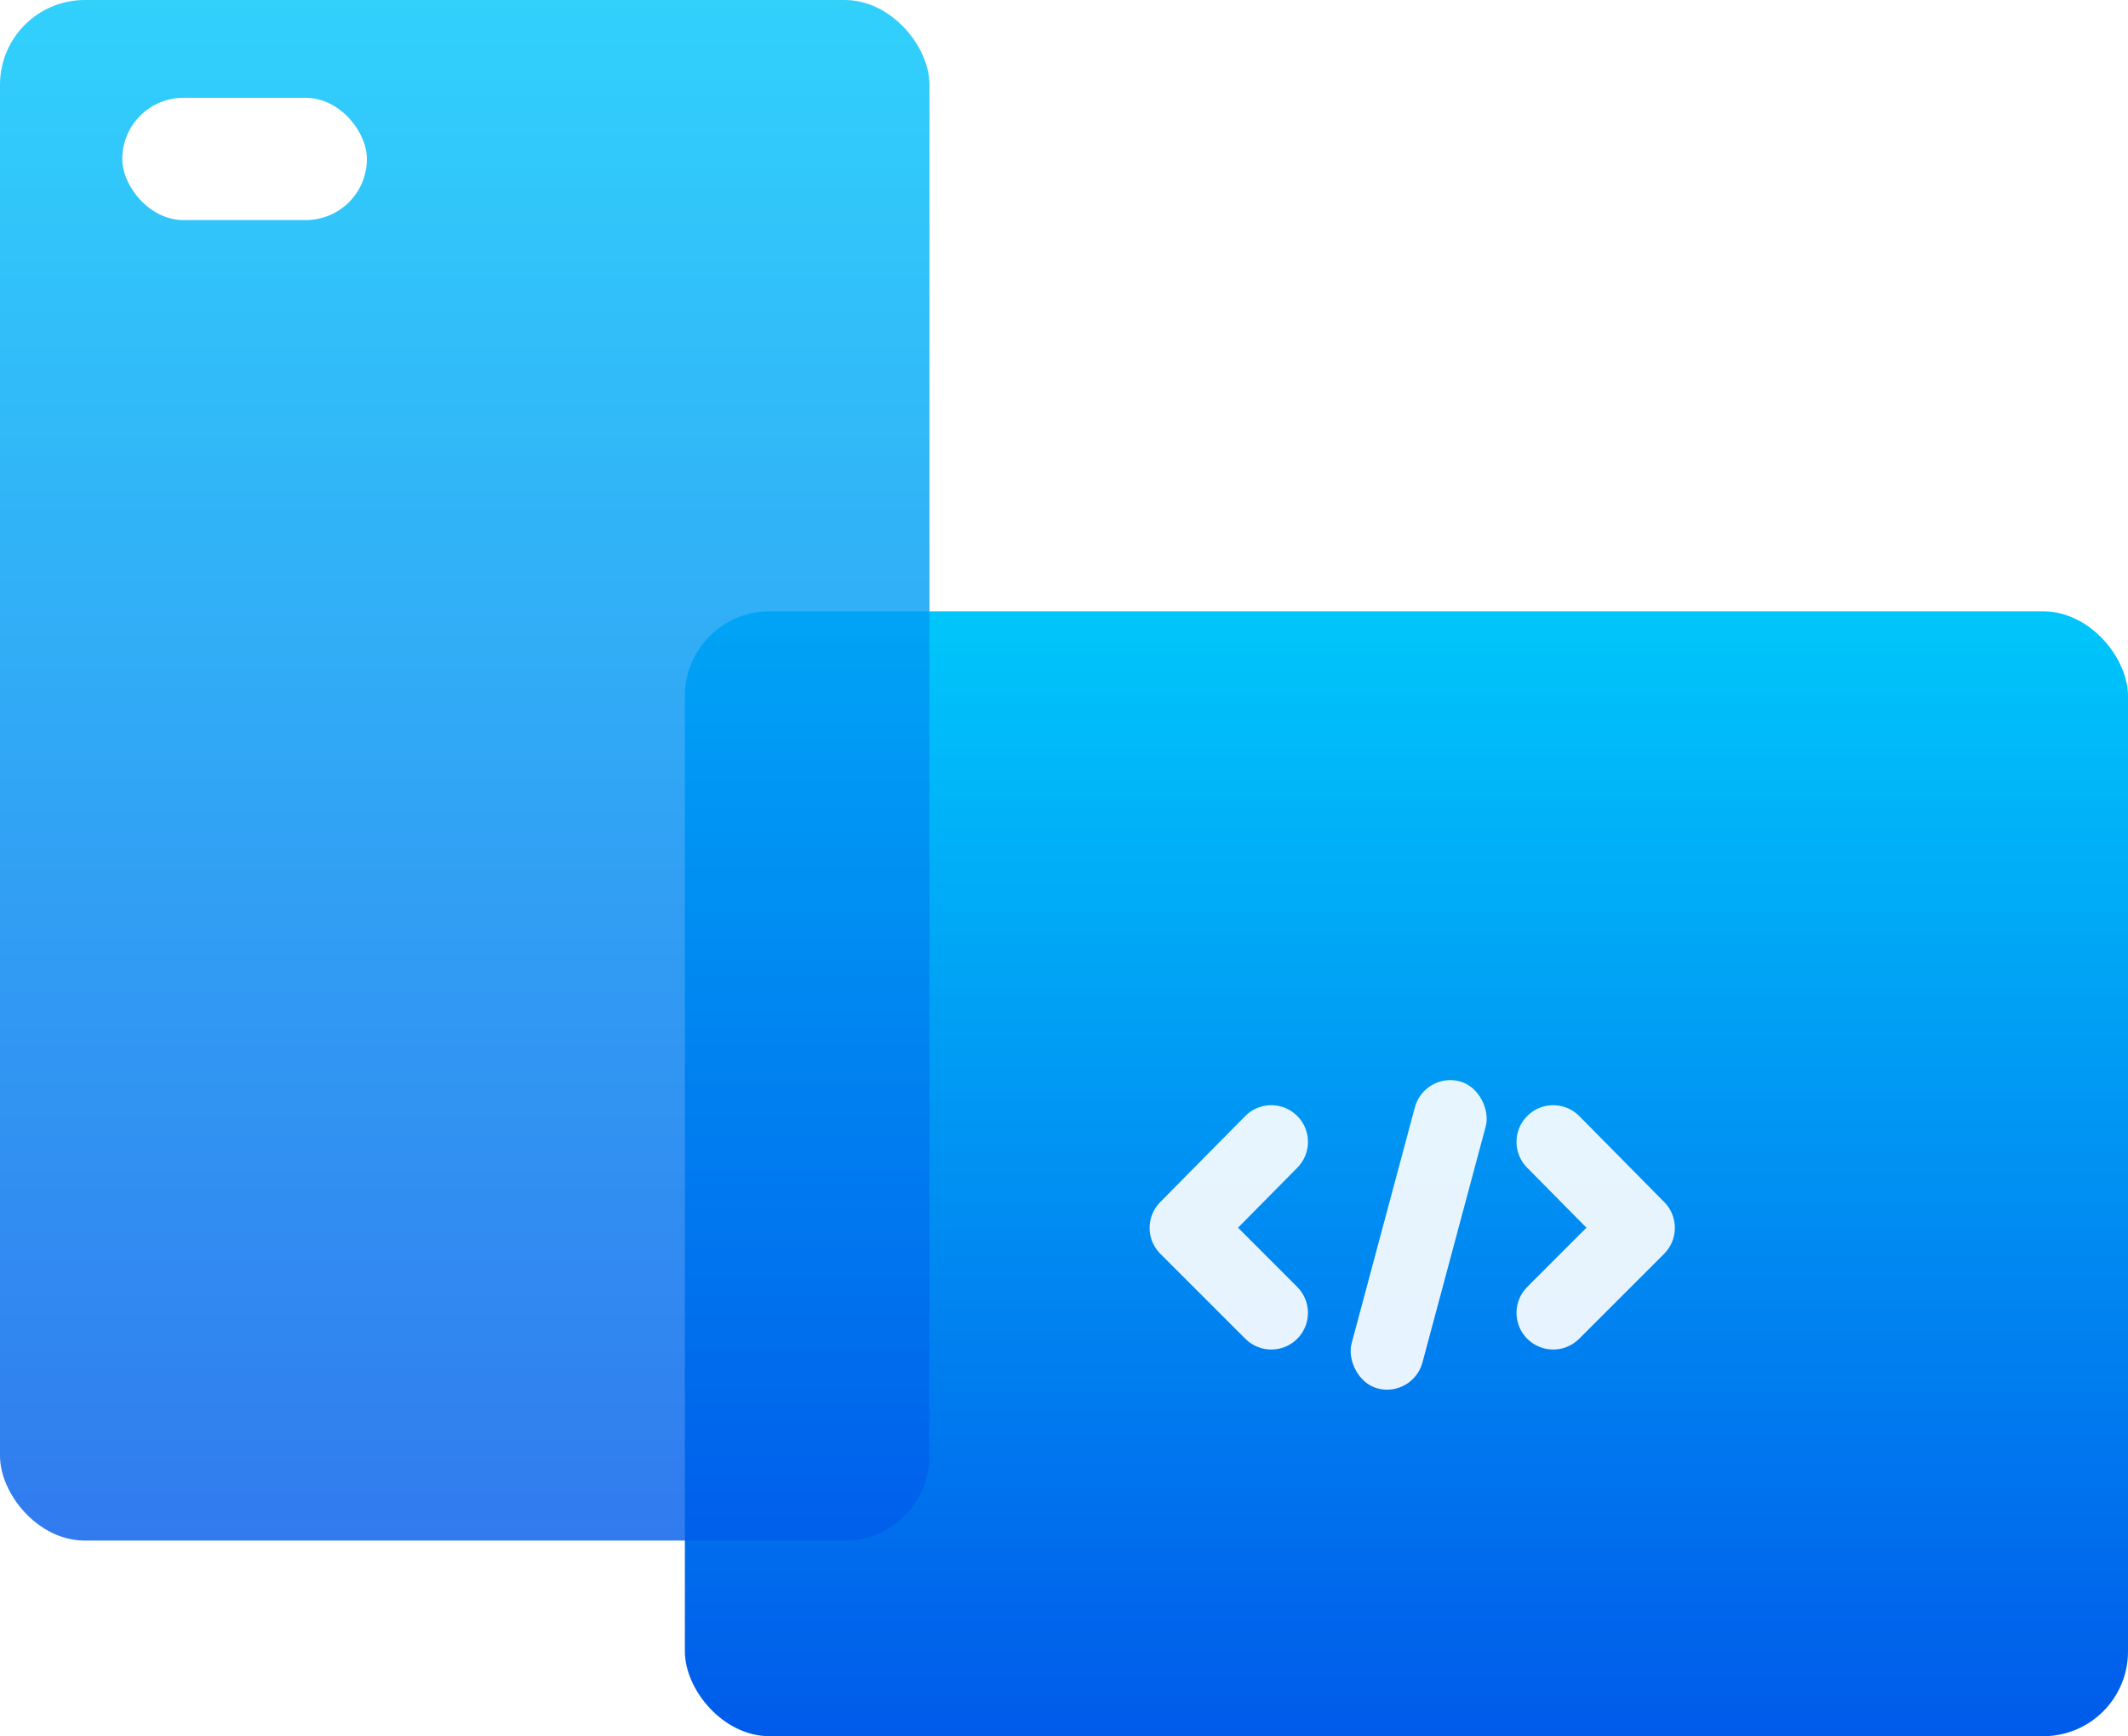 <?xml version="1.0" encoding="UTF-8"?>
<svg width="87px" height="71px" viewBox="0 0 87 71" version="1.1" xmlns="http://www.w3.org/2000/svg" xmlns:xlink="http://www.w3.org/1999/xlink">
    <!-- Generator: Sketch 63.1 (92452) - https://sketch.com -->
    <title>2.1</title>
    <desc>Created with Sketch.</desc>
    <defs>
        <linearGradient x1="50%" y1="100%" x2="50%" y2="0%" id="linearGradient-1">
            <stop stop-color="#005BEA" offset="0%"></stop>
            <stop stop-color="#00C6FB" offset="100%"></stop>
        </linearGradient>
        <linearGradient x1="50%" y1="100%" x2="50%" y2="0%" id="linearGradient-2">
            <stop stop-color="#005BEA" offset="0%"></stop>
            <stop stop-color="#00C6FB" offset="100%"></stop>
        </linearGradient>
        <filter x="-54.5%" y="-80.0%" width="209.1%" height="260.0%" filterUnits="objectBoundingBox" id="filter-3">
            <feOffset dx="0" dy="2" in="SourceAlpha" result="shadowOffsetOuter1"></feOffset>
            <feGaussianBlur stdDeviation="2" in="shadowOffsetOuter1" result="shadowBlurOuter1"></feGaussianBlur>
            <feColorMatrix values="0 0 0 0 0.044   0 0 0 0 0.291   0 0 0 0 0.539  0 0 0 0.62 0" type="matrix" in="shadowBlurOuter1" result="shadowMatrixOuter1"></feColorMatrix>
            <feMerge>
                <feMergeNode in="shadowMatrixOuter1"></feMergeNode>
                <feMergeNode in="SourceGraphic"></feMergeNode>
            </feMerge>
        </filter>
    </defs>
    <g id="2.1" stroke="none" stroke-width="1" fill="none" fill-rule="evenodd">
        <g id="Group-2-Copy-3">
            <rect id="Rectangle-Copy-28" fill="url(#linearGradient-1)" x="28" y="25" width="59" height="46" rx="3.465"></rect>
            <rect id="Rectangle" fill="url(#linearGradient-2)" opacity="0.809" x="0" y="0" width="38" height="63" rx="3.465"></rect>
            <rect id="Rectangle" fill="#FFFFFF" x="5" y="4" width="10" height="5" rx="2.5"></rect>
            <g id="Group" filter="url(#filter-3)" transform="translate(47, 41)" fill="#FFFFFF" opacity="0.904">
                <path d="M0.446,2.629 C0.998,2.083 1.868,2.054 2.454,2.538 L2.567,2.642 L6.041,6.159 C6.585,6.71 6.616,7.574 6.137,8.161 L6.035,8.274 L2.561,11.748 C1.975,12.334 1.025,12.334 0.439,11.748 C-0.11,11.199 -0.144,10.33 0.336,9.741 L0.439,9.627 L2.859,7.206 L0.433,4.75 C-0.113,4.198 -0.142,3.329 0.342,2.742 L0.446,2.629 Z" id="Path-15" fill-rule="nonzero" style="mix-blend-mode: overlay;" transform="translate(3.237, 7.192) scale(-1, 1) translate(-3.237, -7.192) "></path>
                <path d="M15.446,2.629 C15.998,2.083 16.868,2.054 17.454,2.538 L17.567,2.642 L21.041,6.159 C21.585,6.71 21.616,7.574 21.137,8.161 L21.035,8.274 L17.561,11.748 C16.975,12.334 16.025,12.334 15.439,11.748 C14.89,11.199 14.856,10.33 15.336,9.741 L15.439,9.627 L17.859,7.206 L15.433,4.75 C14.887,4.198 14.858,3.329 15.342,2.742 L15.446,2.629 Z" id="Path-15-Copy" fill-rule="nonzero" style="mix-blend-mode: overlay;"></path>
                <rect id="Rectangle" style="mix-blend-mode: overlay;" transform="translate(11, 7.5) rotate(-345) translate(-11, -7.5) " x="9.5" y="1" width="3" height="13" rx="1.5"></rect>
            </g>
        </g>
    </g>
</svg>